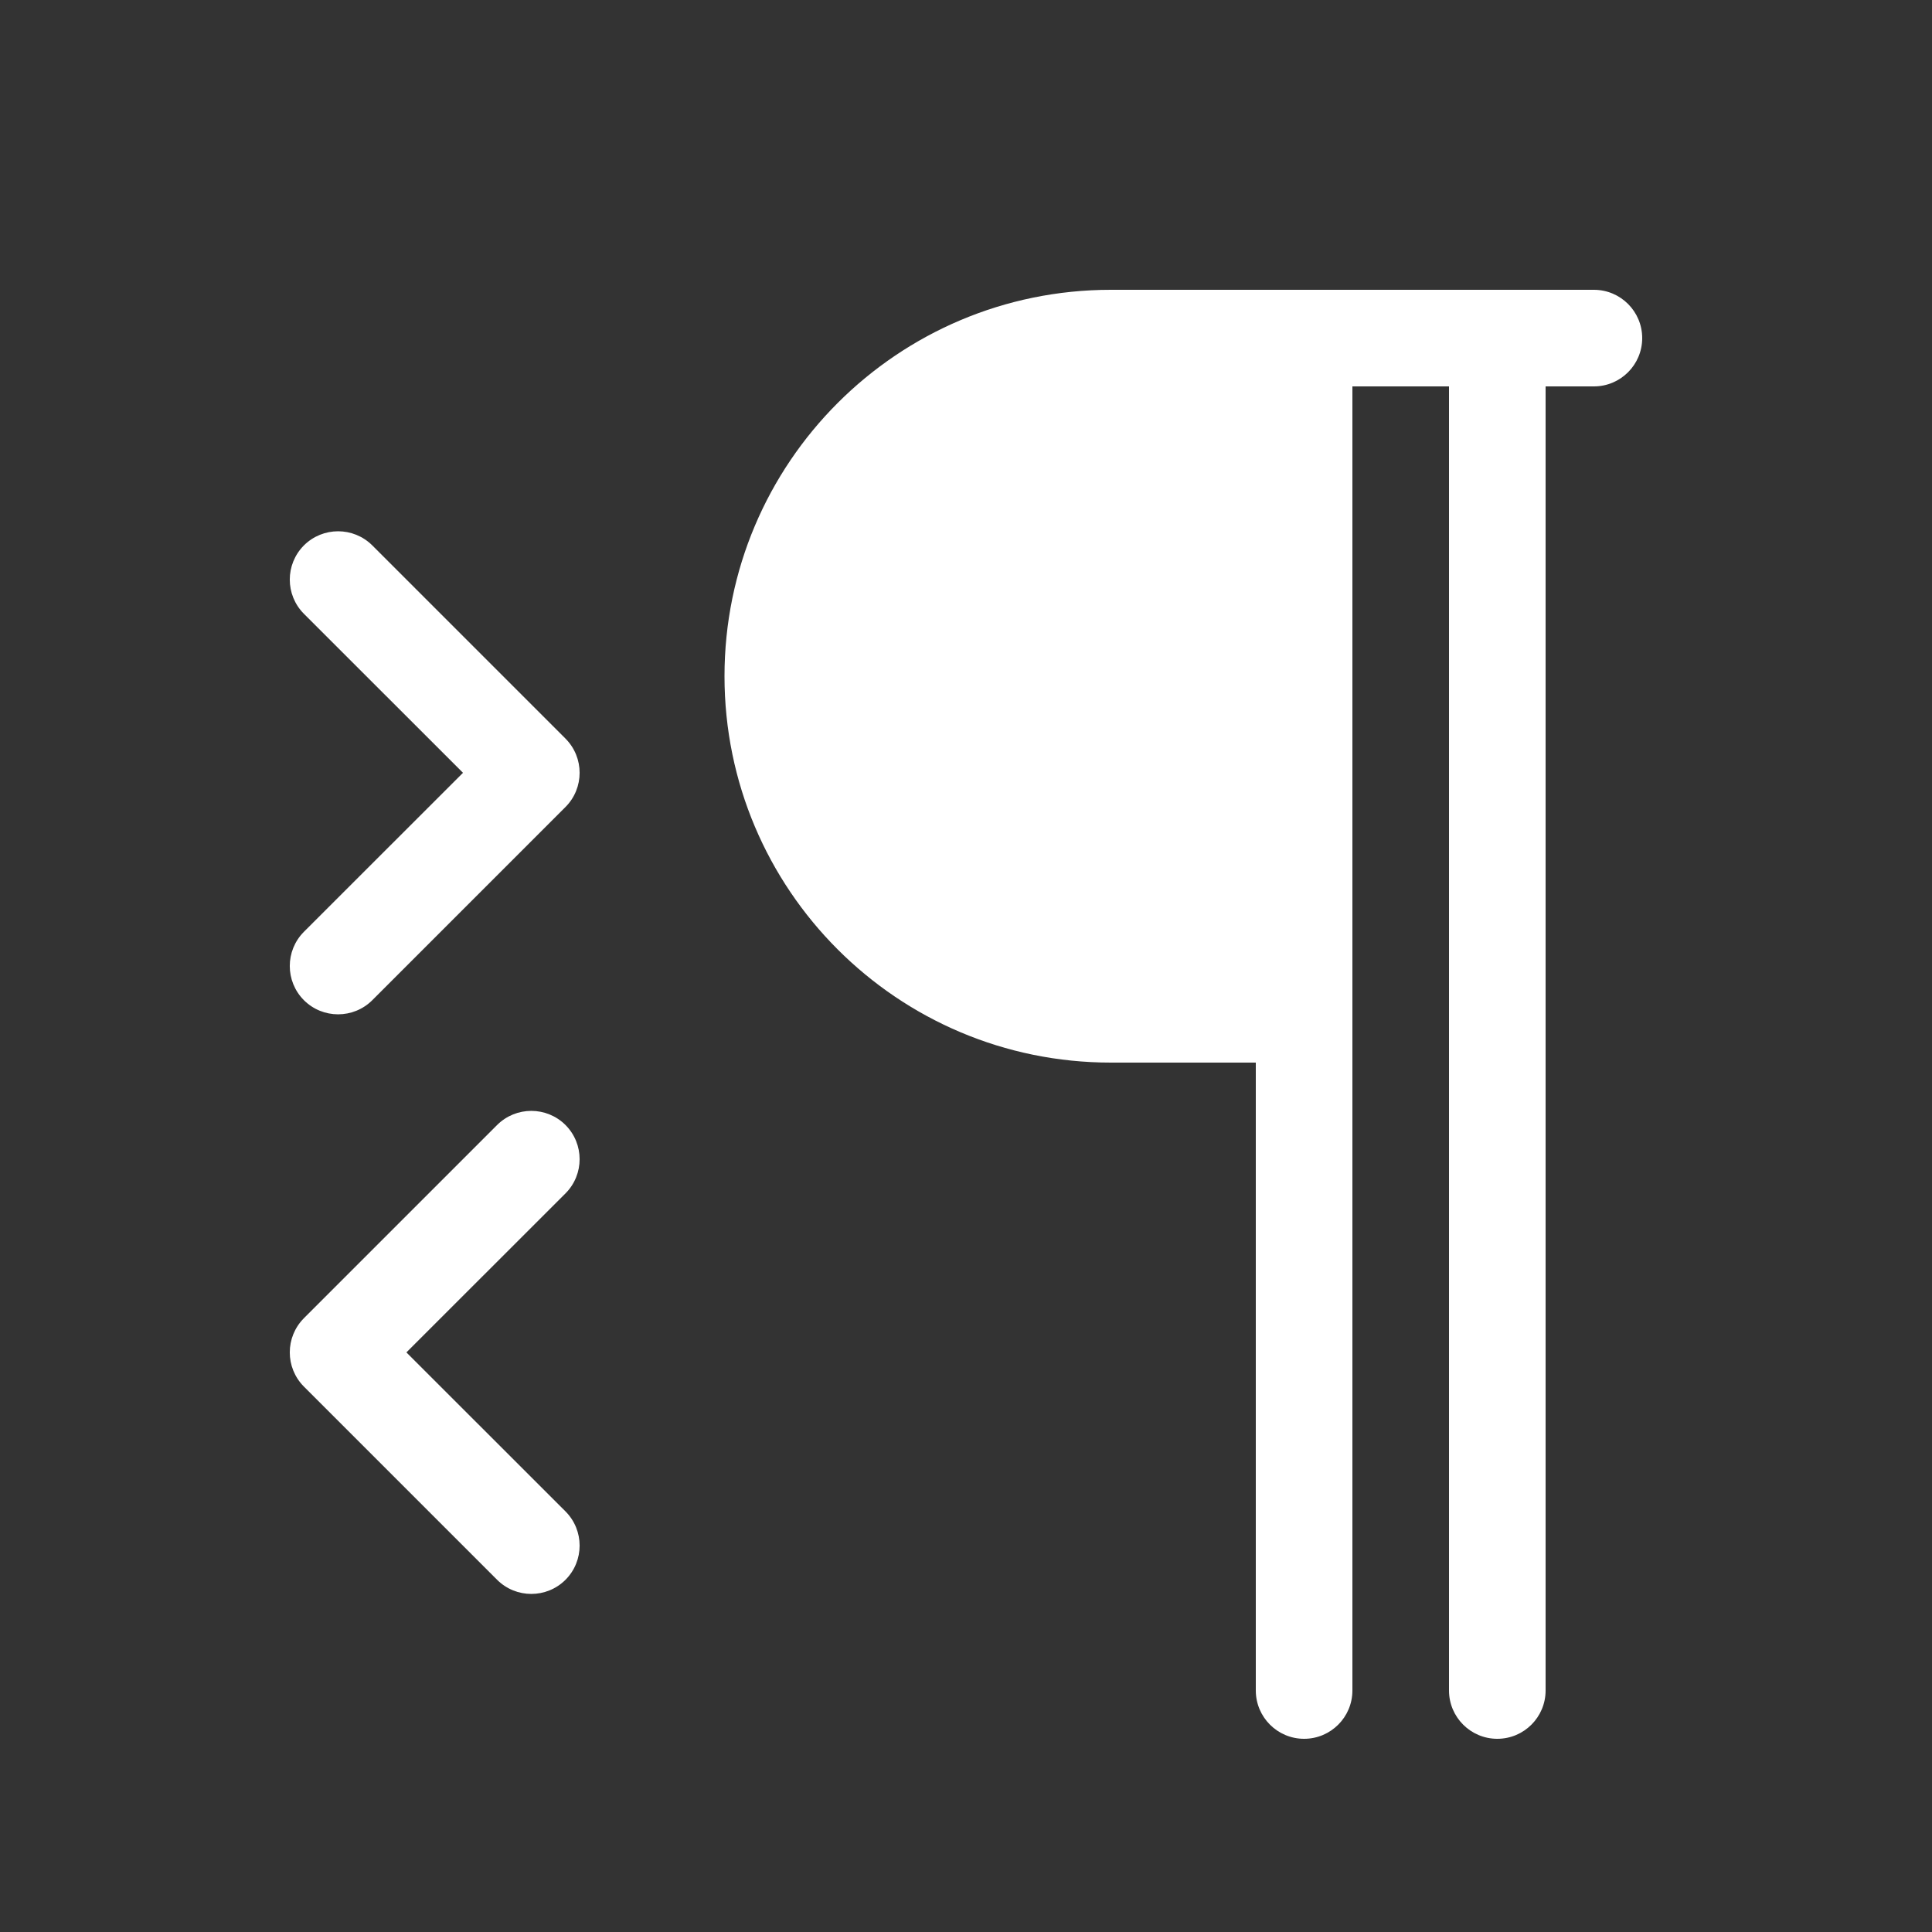 <svg width="20" height="20" viewBox="0 0 20 20" fill="none" xmlns="http://www.w3.org/2000/svg">
<rect x="0" y="0" width="20" height="20" fill="#333333" stroke="none"/>
<path d="M11.5 3C9.291 3 7.5 4.791 7.5 7C7.5 9.209 9.291 11 11.5 11H13V17.5C13 17.776 13.224 18 13.5 18C13.776 18 14 17.776 14 17.5V4H15V17.5C15 17.776 15.224 18 15.5 18C15.776 18 16 17.776 16 17.5V4H16.5C16.776 4 17 3.776 17 3.5C17 3.224 16.776 3 16.5 3H11.5ZM3.146 5.646C3.342 5.451 3.658 5.451 3.854 5.646L5.854 7.646C6.049 7.842 6.049 8.158 5.854 8.354L3.854 10.354C3.658 10.549 3.342 10.549 3.146 10.354C2.951 10.158 2.951 9.842 3.146 9.646L4.793 8L3.146 6.354C2.951 6.158 2.951 5.842 3.146 5.646ZM5.854 11.646C5.658 11.451 5.342 11.451 5.146 11.646L3.146 13.646C2.951 13.842 2.951 14.158 3.146 14.354L5.146 16.354C5.342 16.549 5.658 16.549 5.854 16.354C6.049 16.158 6.049 15.842 5.854 15.646L4.207 14L5.854 12.354C6.049 12.158 6.049 11.842 5.854 11.646Z" fill="#ffffff"/>
</svg>
